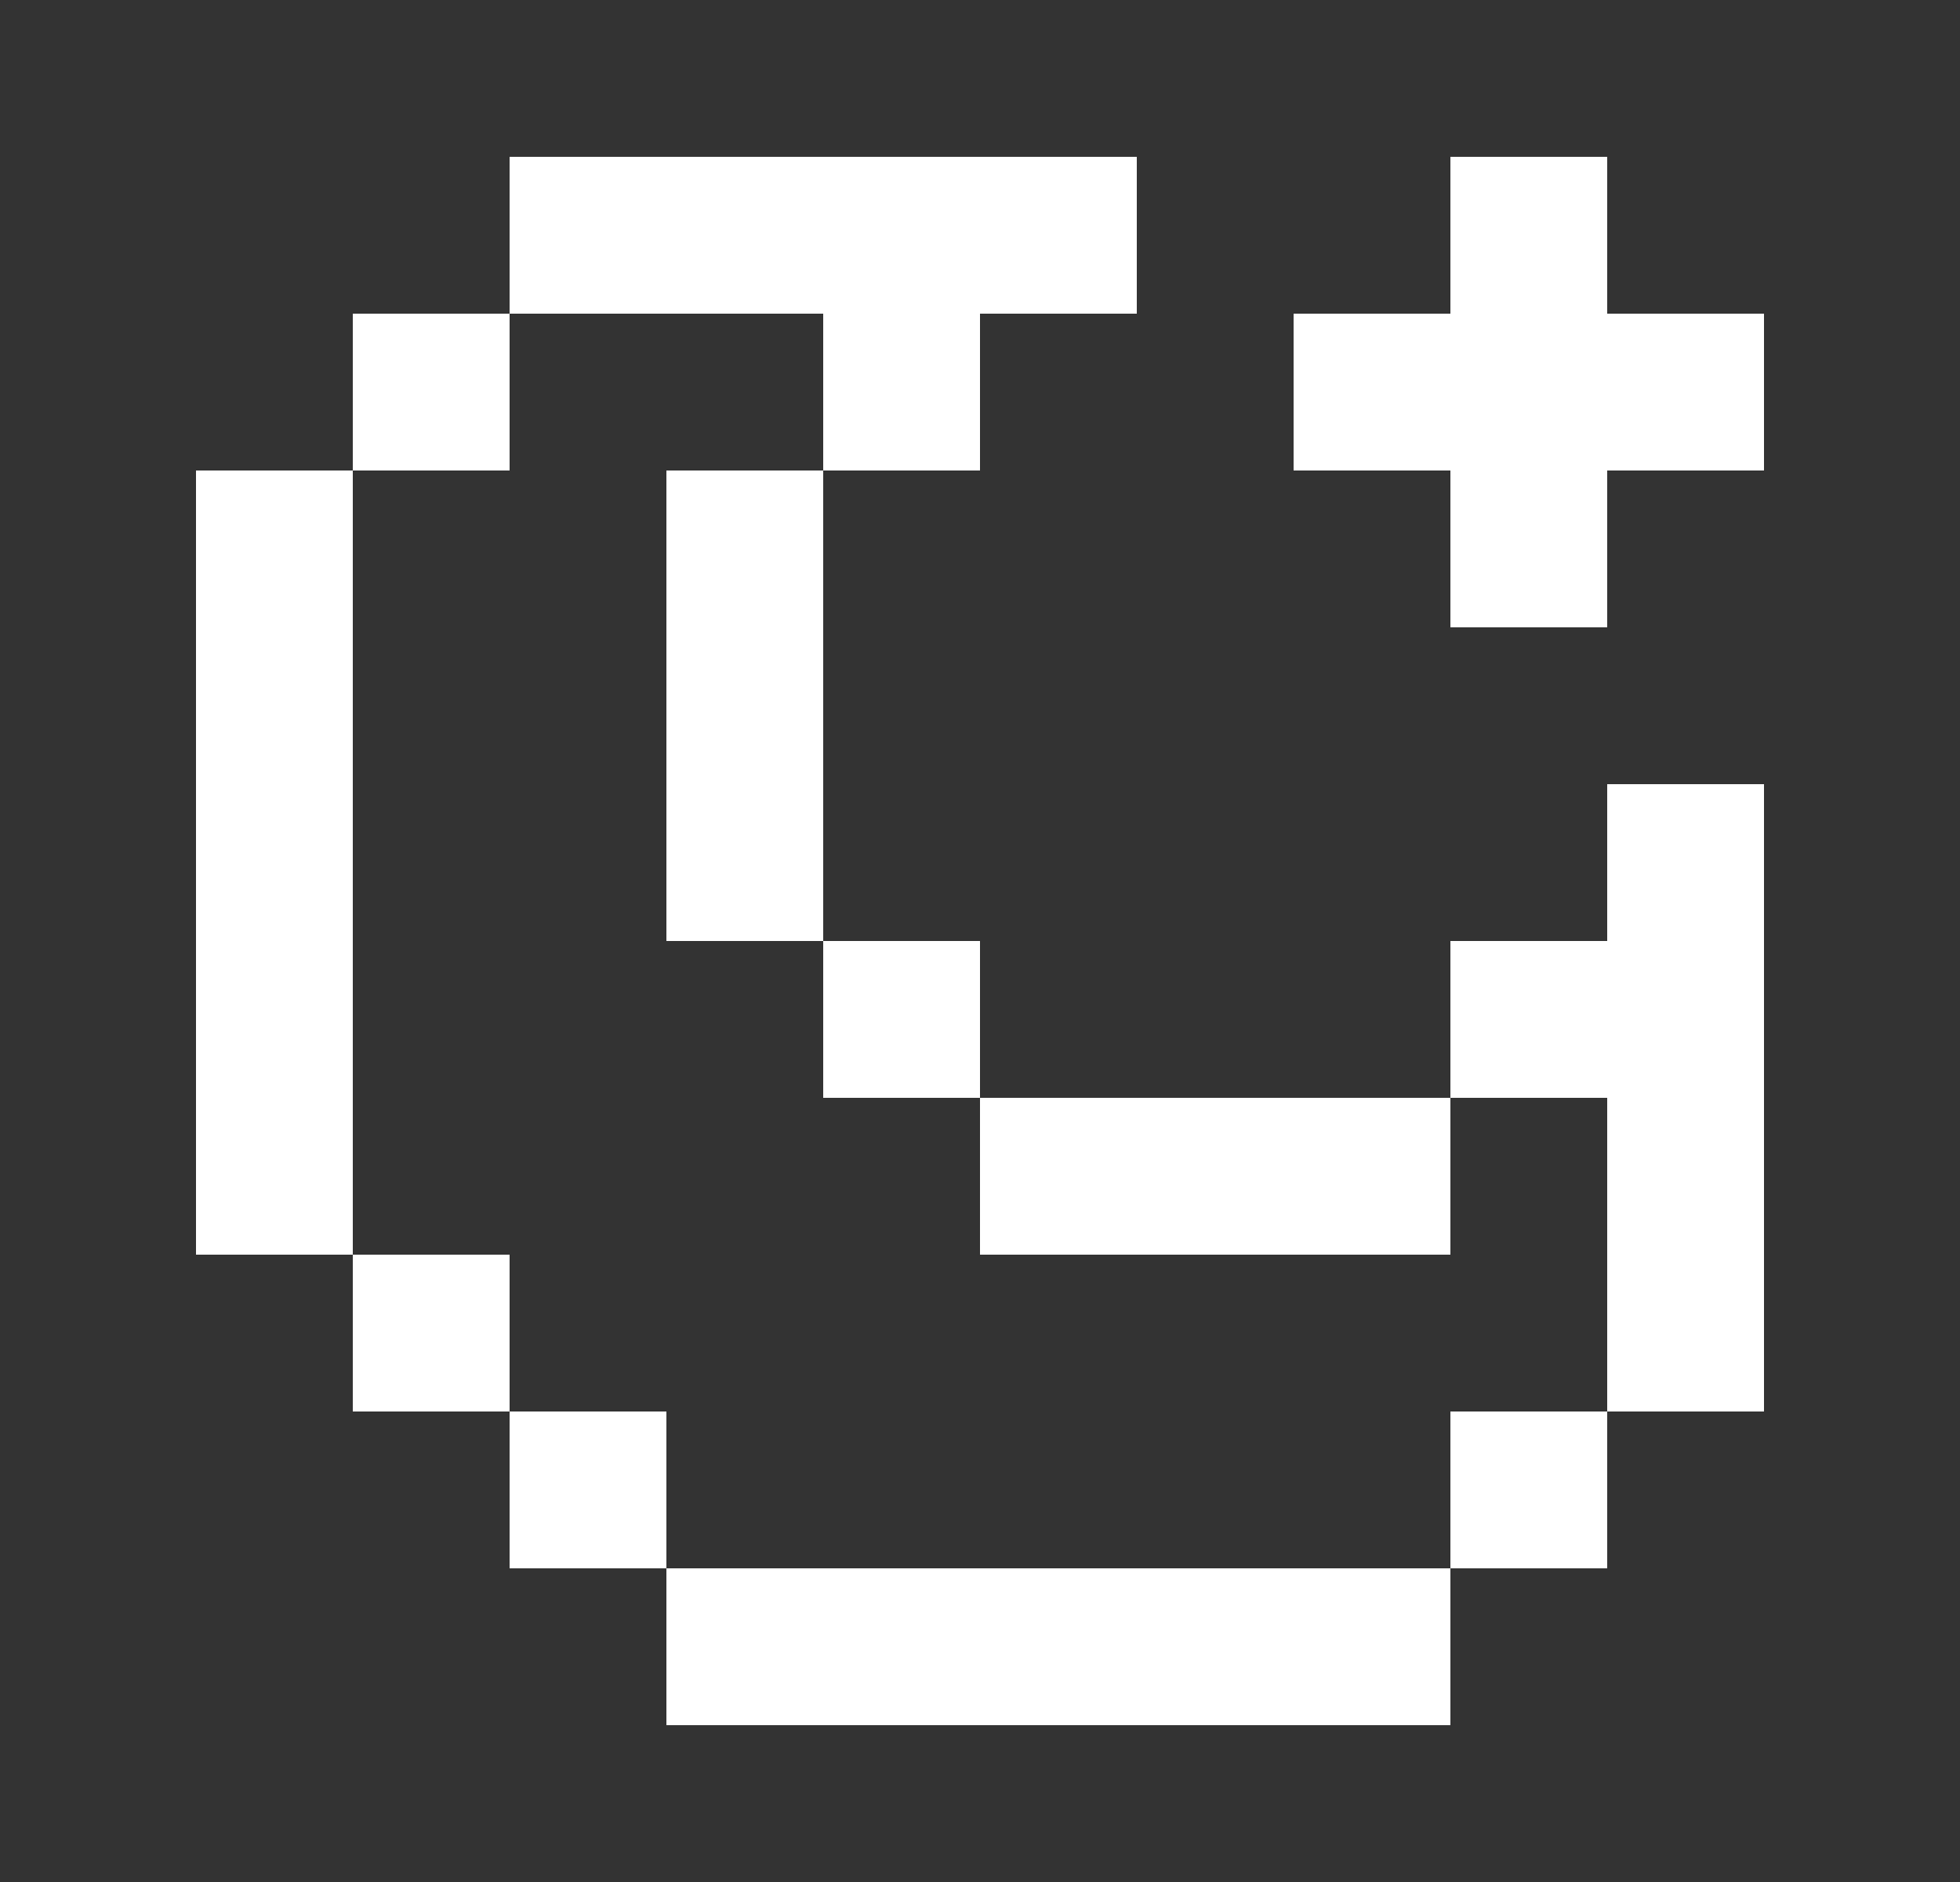 <svg width="25" height="24" viewBox="0 0 25 24" fill="none" xmlns="http://www.w3.org/2000/svg">
<rect x="0" y="0" width="25" height="24" fill="#333333" stroke="none"/>
<path d="M6.5 2H14.5V4H12.5V6H10.5V4H6.5V2ZM4.5 6V4H6.5V6H4.5ZM4.5 16H2.5V6H4.5V16ZM6.5 18H4.5V16H6.5V18ZM8.5 20H6.5V18H8.5V20ZM18.5 20V22H8.5V20H18.5ZM20.5 18V20H18.5V18H20.5ZM18.5 14V12H20.5V10H22.5V18H20.5V14H18.5ZM12.5 14H18.5V16H12.5V14ZM10.5 12H12.5V14H10.5V12ZM10.5 12V6H8.5V12H10.5ZM18.5 2H20.5V4H22.5V6H20.5V8H18.5V6H16.5V4H18.5V2Z" fill="white"/>
</svg>
